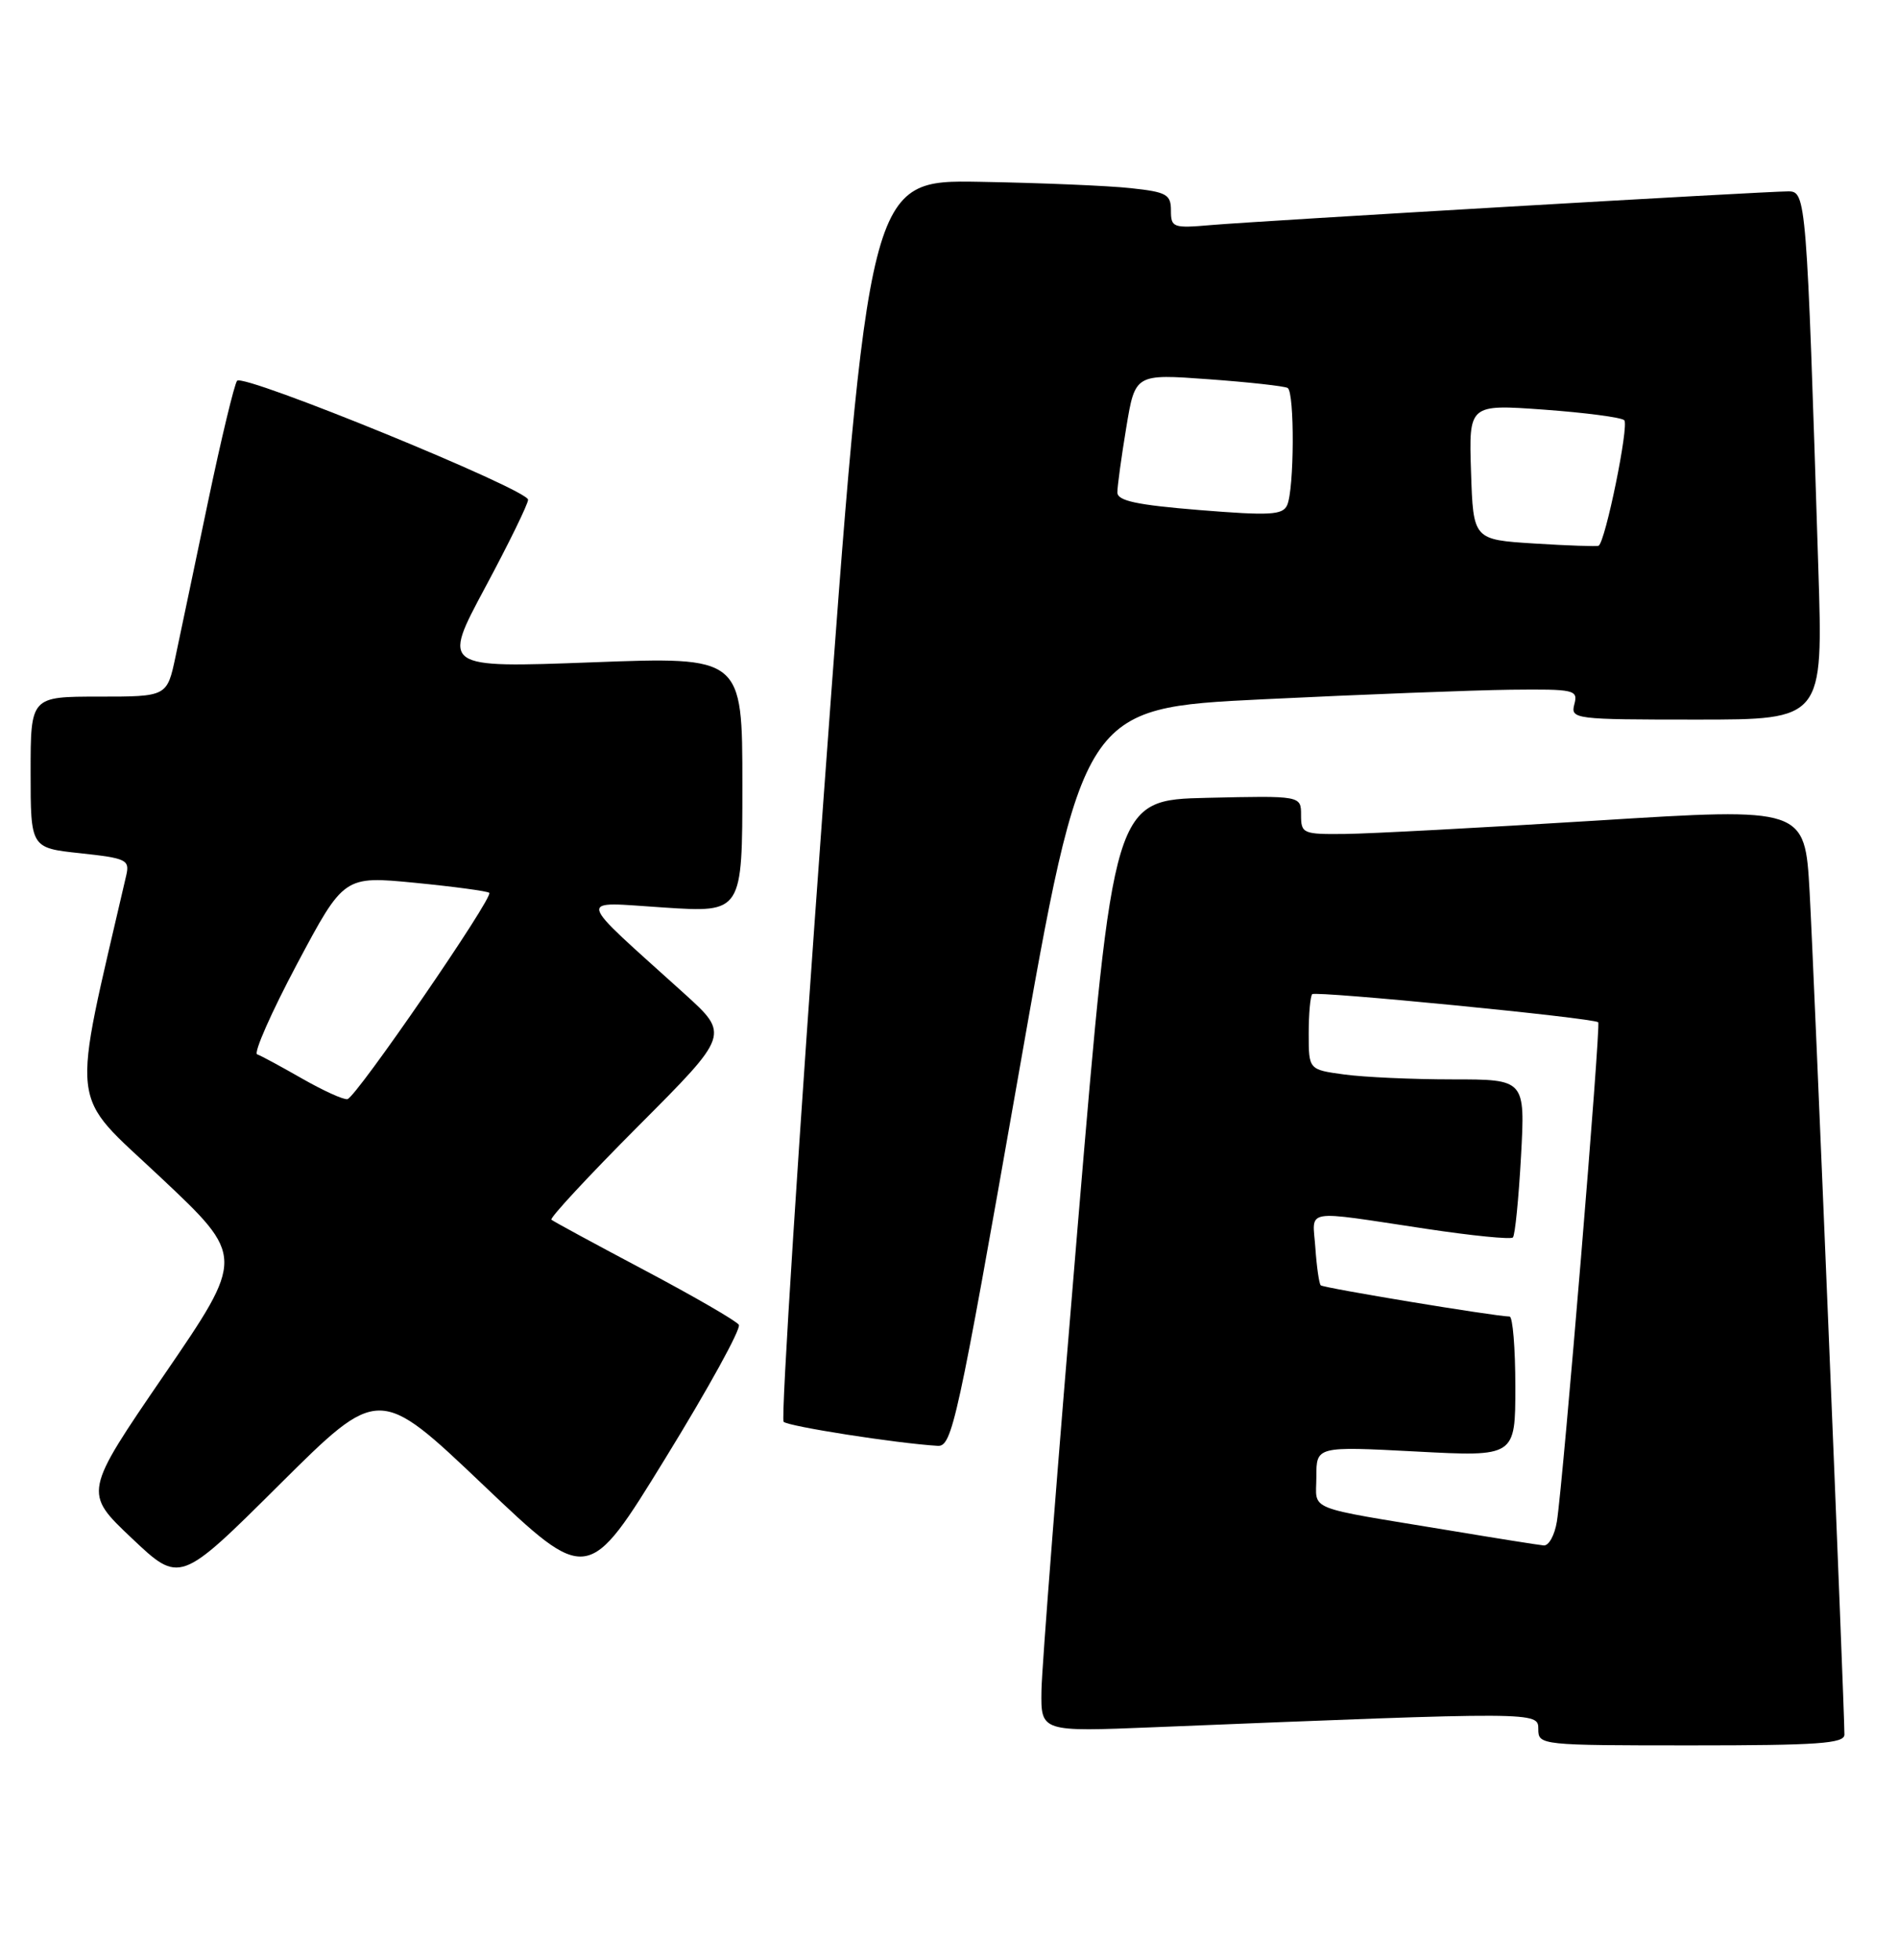<?xml version="1.0" encoding="UTF-8" standalone="no"?>
<!DOCTYPE svg PUBLIC "-//W3C//DTD SVG 1.1//EN" "http://www.w3.org/Graphics/SVG/1.1/DTD/svg11.dtd" >
<svg xmlns="http://www.w3.org/2000/svg" xmlns:xlink="http://www.w3.org/1999/xlink" version="1.1" viewBox="0 0 248 256">
 <g >
 <path fill="currentColor"
d=" M 241.00 226.59 C 241.00 223.09 237.00 126.33 236.45 116.49 C 235.83 105.49 235.83 105.49 208.67 107.19 C 193.72 108.12 178.91 108.91 175.75 108.94 C 170.25 109.00 170.00 108.89 170.00 106.47 C 170.00 103.94 170.00 103.94 157.75 104.22 C 145.50 104.50 145.50 104.50 140.83 160.00 C 138.26 190.53 136.12 217.91 136.08 220.86 C 136.00 226.23 136.00 226.23 150.75 225.63 C 201.11 223.59 201.00 223.59 201.00 225.89 C 201.00 227.97 201.33 228.00 221.00 228.00 C 237.55 228.00 241.00 227.76 241.00 226.59 Z  M 63.16 194.00 C 76.81 206.98 76.81 206.98 86.95 190.48 C 92.54 181.40 96.85 173.57 96.54 173.06 C 96.23 172.56 90.69 169.36 84.24 165.94 C 77.78 162.52 72.30 159.55 72.05 159.33 C 71.80 159.11 76.94 153.58 83.46 147.04 C 95.32 135.15 95.32 135.15 89.44 129.82 C 74.93 116.71 75.19 117.81 86.75 118.55 C 97.00 119.22 97.00 119.22 97.00 102.50 C 97.00 85.78 97.00 85.78 77.38 86.52 C 57.76 87.25 57.76 87.25 63.38 76.77 C 66.47 71.01 69.00 65.84 69.00 65.28 C 69.00 63.95 31.82 48.75 30.98 49.74 C 30.63 50.16 28.92 57.25 27.19 65.50 C 25.47 73.75 23.55 82.86 22.94 85.75 C 21.83 91.00 21.83 91.00 12.92 91.00 C 4.00 91.00 4.00 91.00 4.00 100.88 C 4.00 110.77 4.00 110.77 10.50 111.46 C 16.51 112.11 16.96 112.32 16.50 114.33 C 9.25 145.71 8.88 142.40 20.94 153.76 C 32.01 164.17 32.01 164.17 21.47 179.57 C 10.92 194.98 10.92 194.98 17.21 200.93 C 23.50 206.88 23.50 206.88 36.50 193.95 C 49.51 181.02 49.51 181.02 63.16 194.00 Z  M 133.02 140.75 C 141.50 92.50 141.50 92.50 165.00 91.35 C 177.93 90.72 192.49 90.16 197.37 90.10 C 205.76 90.01 206.21 90.11 205.71 92.00 C 205.20 93.94 205.68 94.00 221.70 94.00 C 238.22 94.00 238.22 94.00 237.59 74.25 C 236.06 25.77 236.00 25.00 233.66 25.00 C 230.62 25.00 164.49 28.86 158.25 29.40 C 153.27 29.83 153.00 29.73 153.00 27.50 C 153.00 25.40 152.44 25.08 147.75 24.58 C 144.86 24.26 135.98 23.89 128.01 23.75 C 113.52 23.50 113.52 23.50 107.61 104.27 C 104.36 148.69 102.02 185.35 102.39 185.73 C 103.00 186.33 117.08 188.54 122.52 188.87 C 124.40 188.99 125.08 185.91 133.02 140.75 Z  M 189.50 199.94 C 170.22 196.75 172.00 197.46 172.00 192.92 C 172.00 188.93 172.00 188.93 185.00 189.61 C 198.00 190.30 198.00 190.30 198.00 181.15 C 198.00 176.12 197.66 171.99 197.25 171.98 C 195.24 171.94 172.91 168.25 172.57 167.90 C 172.36 167.68 172.04 165.47 171.87 163.00 C 171.51 157.81 169.99 158.07 186.34 160.52 C 192.30 161.42 197.41 161.93 197.68 161.65 C 197.96 161.38 198.43 156.62 198.74 151.08 C 199.29 141.00 199.29 141.00 189.78 141.00 C 184.56 141.00 178.19 140.71 175.64 140.36 C 171.00 139.73 171.00 139.73 171.00 135.03 C 171.00 132.45 171.21 130.13 171.46 129.87 C 171.92 129.42 208.20 132.97 208.83 133.54 C 209.20 133.86 204.25 193.57 203.43 198.75 C 203.14 200.54 202.37 201.95 201.70 201.88 C 201.04 201.82 195.55 200.95 189.50 199.94 Z  M 39.50 140.91 C 36.75 139.34 34.10 137.90 33.60 137.73 C 33.11 137.55 35.46 132.23 38.82 125.91 C 44.94 114.42 44.94 114.42 54.22 115.32 C 59.32 115.82 63.70 116.41 63.93 116.63 C 64.53 117.18 46.54 143.35 45.40 143.58 C 44.91 143.69 42.25 142.48 39.50 140.91 Z  M 200.50 71.00 C 192.50 70.50 192.50 70.50 192.21 61.65 C 191.92 52.81 191.92 52.81 201.71 53.51 C 207.09 53.90 211.83 54.52 212.23 54.89 C 212.89 55.49 209.77 70.79 208.88 71.29 C 208.67 71.40 204.90 71.28 200.50 71.00 Z  M 156.75 66.63 C 148.48 65.96 146.00 65.42 146.00 64.32 C 146.00 63.53 146.52 59.72 147.16 55.86 C 148.32 48.84 148.32 48.84 157.91 49.54 C 163.18 49.92 167.84 50.44 168.25 50.68 C 169.17 51.22 169.12 63.93 168.18 66.00 C 167.60 67.28 165.91 67.37 156.75 66.63 Z "/>
</g>
</svg>